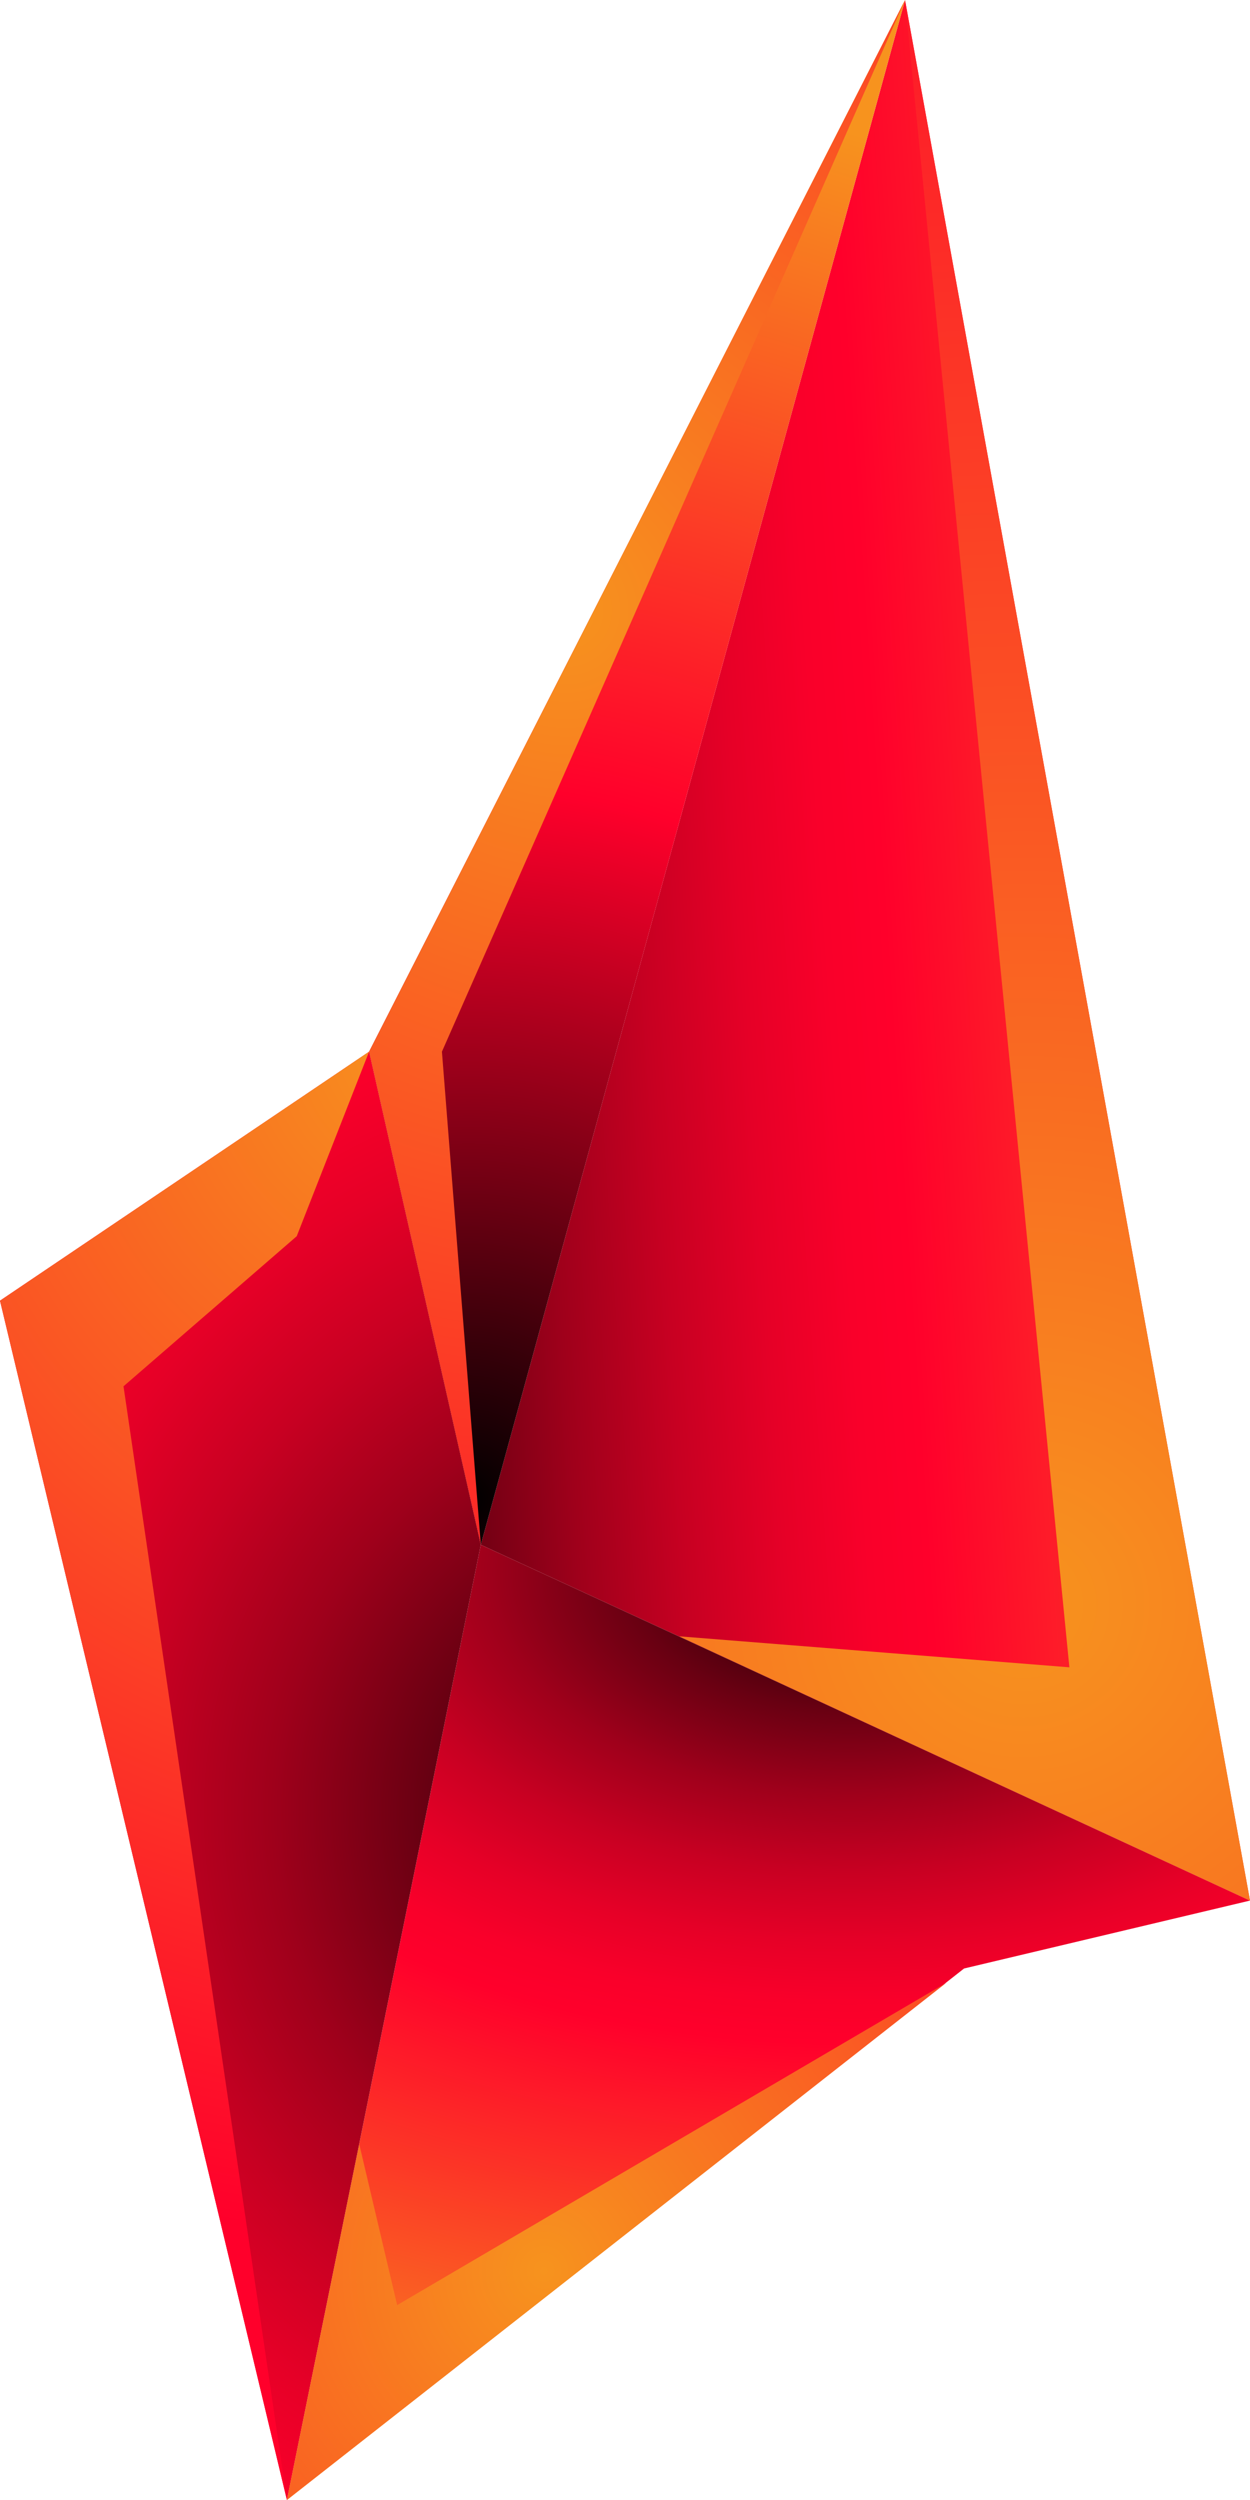 <svg xmlns="http://www.w3.org/2000/svg" xmlns:xlink="http://www.w3.org/1999/xlink" width="396.254" height="792.506" viewBox="0 0 396.254 792.506"><defs><linearGradient id="a" x1="-0.309" y1="0.685" x2="1.38" y2="0.397" gradientUnits="objectBoundingBox"><stop offset="0"/><stop offset="0.055" stop-color="#290007"/><stop offset="0.147" stop-color="#690012"/><stop offset="0.236" stop-color="#9f001b"/><stop offset="0.318" stop-color="#c80022"/><stop offset="0.392" stop-color="#e60027"/><stop offset="0.455" stop-color="#f9002a"/><stop offset="0.5" stop-color="#ff002b"/><stop offset="1" stop-color="#f7931e"/></linearGradient><radialGradient id="b" cx="0.582" cy="0.027" r="1.583" gradientTransform="translate(0.005 0.01) scale(0.992 0.626)" xlink:href="#a"/><radialGradient id="c" cx="0.189" cy="0.963" r="0.87" gradientTransform="translate(-0.356 -0.041) scale(2.882 1.042)" gradientUnits="objectBoundingBox"><stop offset="0"/><stop offset="0.5" stop-color="#ff002b"/><stop offset="1" stop-color="#f7931e"/></radialGradient><radialGradient id="d" cx="1.406" cy="0.526" r="1.179" gradientTransform="translate(-2.829 -0.022) scale(3.012 1.042)" xlink:href="#a"/><radialGradient id="e" cx="0.6" cy="0.854" r="1.008" gradientTransform="translate(-1.396 -0.036) scale(3.329 1.042)" gradientUnits="objectBoundingBox"><stop offset="0" stop-color="#f7931e"/><stop offset="1" stop-color="#ff002b"/></radialGradient><radialGradient id="f" cx="0.369" cy="0.398" r="0.782" gradientTransform="translate(-0.695 -0.018) scale(2.882 1.042)" xlink:href="#e"/><radialGradient id="g" cx="1.167" cy="-0.015" r="0.806" gradientTransform="translate(-3.413 0) scale(3.924 1.042)" xlink:href="#e"/><radialGradient id="h" cx="0.391" cy="0.555" r="1.928" gradientTransform="translate(0.084 -0.021) scale(0.784 1.042)" xlink:href="#e"/></defs><g transform="translate(-377 -322)"><g transform="translate(377 322)"><path d="M609.176,322,474.7,811.7,718.536,924.492Z" transform="translate(-322.283 -322)" fill="url(#a)"/><path d="M496.766,635.9,435.3,938.706,649.963,770.22,740.6,748.692Z" transform="translate(-344.349 -146.2)" fill="url(#b)"/><path d="M487.413,811.7,452,655.383,621.889,322Z" transform="translate(-334.997 -322)" fill="url(#c)"/><path d="M529.417,692.018,494,535.7,377,614.639l90.952,380.184Z" transform="translate(-377 -202.318)" fill="url(#d)"/><path d="M586.606,322l109.36,602.492L515,840.717l123.712,9.828Z" transform="translate(-299.713 -322)" fill="url(#e)"/><path d="M487.413,811.7,452,655.383,621.889,322l-146.8,333.383Z" transform="translate(-334.997 -322)" fill="url(#f)"/><path d="M494,535.7l-22.933,58.5-54.913,47.582,51.794,353.039L377,614.639Z" transform="translate(-377 -202.318)" fill="url(#g)"/><path d="M644.347,724.9l-174.1,102.184-12.013-51.014L435.3,888.861Z" transform="translate(-344.349 -96.356)" fill="url(#h)"/></g></g></svg>